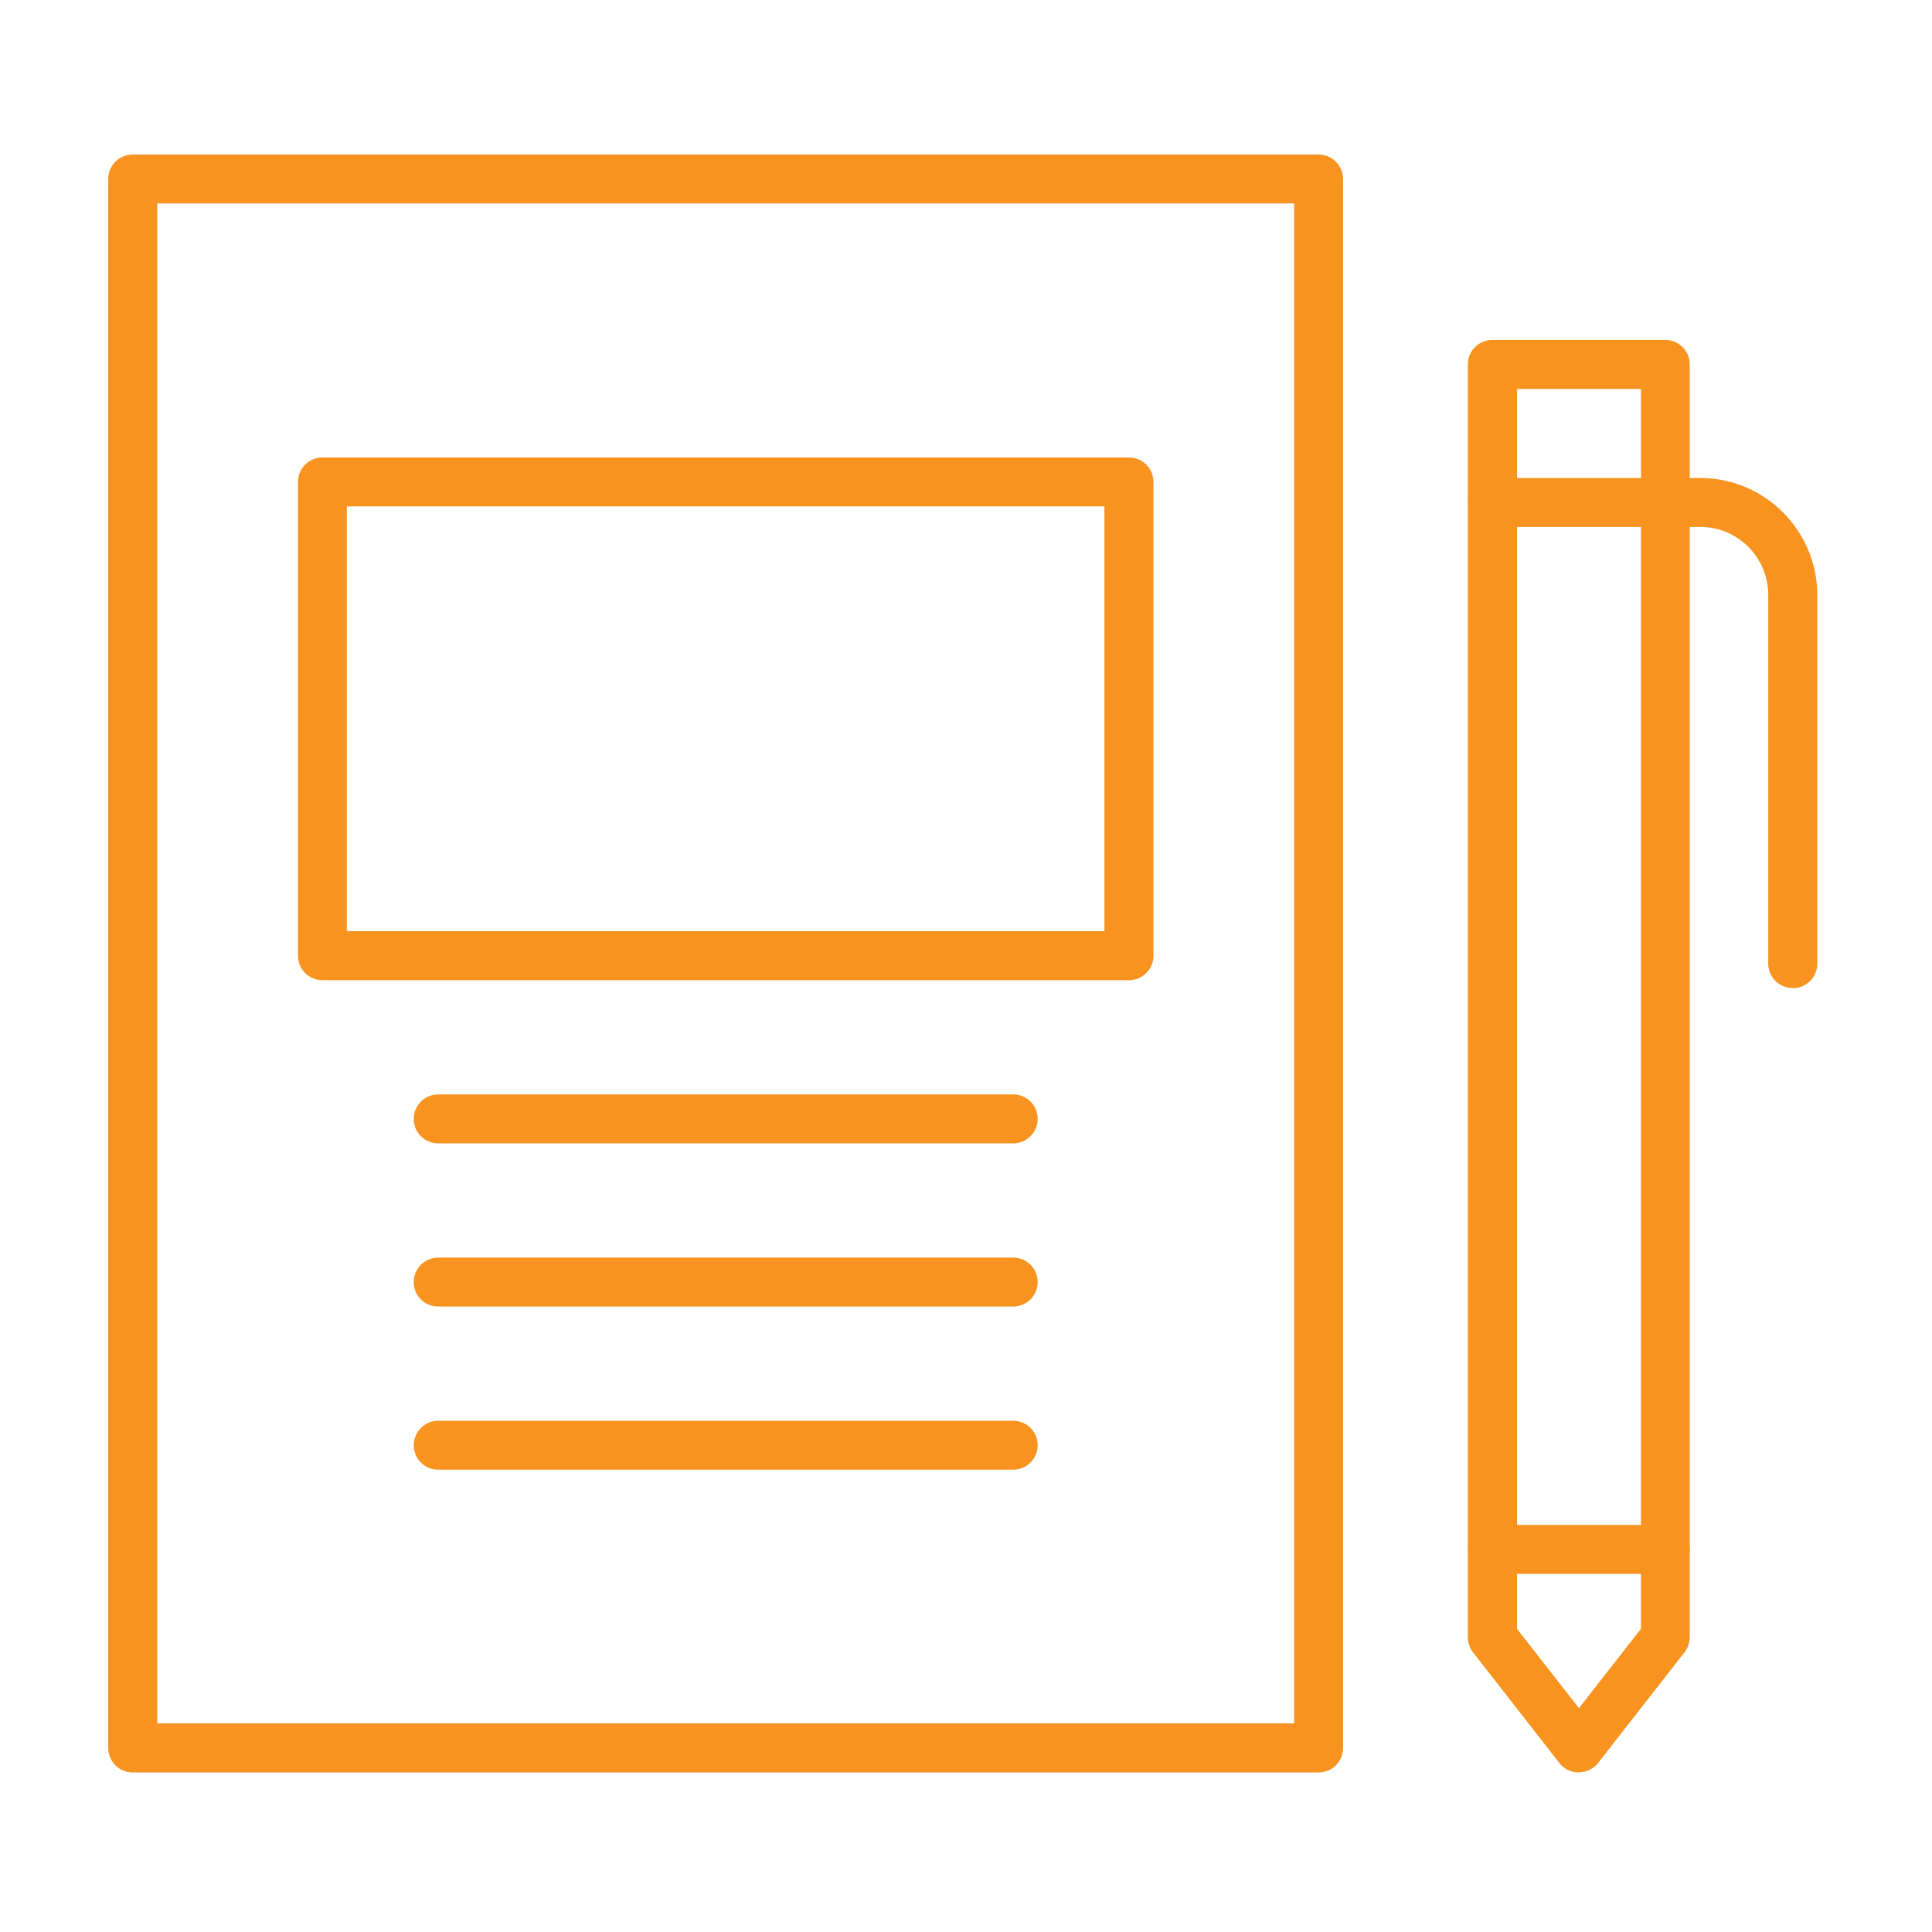 <?xml version="1.0" encoding="UTF-8"?>
<svg id="Layer_1" xmlns="http://www.w3.org/2000/svg" version="1.1" xmlns:xlink="http://www.w3.org/1999/xlink" viewBox="0 0 1280 1280">
  <!-- Generator: Adobe Illustrator 29.2.1, SVG Export Plug-In . SVG Version: 2.1.0 Build 116)  -->
  <defs>
    <style>
      .st0 {
        fill: #f7931e;
      }
    </style>
  </defs>
  <path class="st0" d="M873.6,1174.3H87.9c-9,0-16.2-7.3-16.2-16.2V118.6c0-9,7.3-16.2,16.2-16.2h785.7c9,0,16.2,7.3,16.2,16.2v1039.5c0,9-7.3,16.2-16.2,16.2ZM104.2,1141.8h753.2V134.8H104.2v1007Z"/>
  <g>
    <path class="st0" d="M748,649.4H213.6c-9,0-16.2-7.3-16.2-16.2v-313.9c0-9,7.3-16.2,16.2-16.2h534.4c9,0,16.2,7.3,16.2,16.2v313.9c0,9-7.3,16.2-16.2,16.2ZM229.8,616.9h501.9v-281.4H229.8v281.4Z"/>
    <path class="st0" d="M671.3,757.5h-381c-9,0-16.2-7.3-16.2-16.2s7.3-16.2,16.2-16.2h381c9,0,16.2,7.3,16.2,16.2s-7.3,16.2-16.2,16.2Z"/>
    <path class="st0" d="M671.3,865.6h-381c-9,0-16.2-7.3-16.2-16.2s7.3-16.2,16.2-16.2h381c9,0,16.2,7.3,16.2,16.2s-7.3,16.2-16.2,16.2Z"/>
    <path class="st0" d="M671.3,973.7h-381c-9,0-16.2-7.3-16.2-16.2s7.3-16.2,16.2-16.2h381c9,0,16.2,7.3,16.2,16.2s-7.3,16.2-16.2,16.2Z"/>
  </g>
  <g>
    <path class="st0" d="M1046,1174.3c-5,0-9.7-2.3-12.8-6.2l-57.3-73.4c-2.2-2.8-3.4-6.4-3.4-10V241.4c0-9,7.3-16.2,16.2-16.2h114.6c9,0,16.2,7.3,16.2,16.2v843.2c0,3.6-1.2,7.1-3.4,10l-57.3,73.4c-3.1,3.9-7.8,6.2-12.8,6.2ZM1005,1079.1l41.1,52.6,41.1-52.6V257.7h-82.1v821.4h0ZM1103.3,1084.7h.2-.2Z"/>
    <path class="st0" d="M1103.3,1042.7h-114.6c-9,0-16.2-7.3-16.2-16.2s7.3-16.2,16.2-16.2h114.6c9,0,16.2,7.3,16.2,16.2s-7.3,16.2-16.2,16.2Z"/>
    <path class="st0" d="M1187.7,654.6c-9,0-16.2-7.3-16.2-16.2v-244.3c0-24.8-20.2-45-45-45h-137.7c-9,0-16.2-7.3-16.2-16.2s7.3-16.2,16.2-16.2h137.7c42.7,0,77.5,34.8,77.5,77.5v244.3c0,8.9-7.3,16.2-16.2,16.2Z"/>
  </g>
</svg>